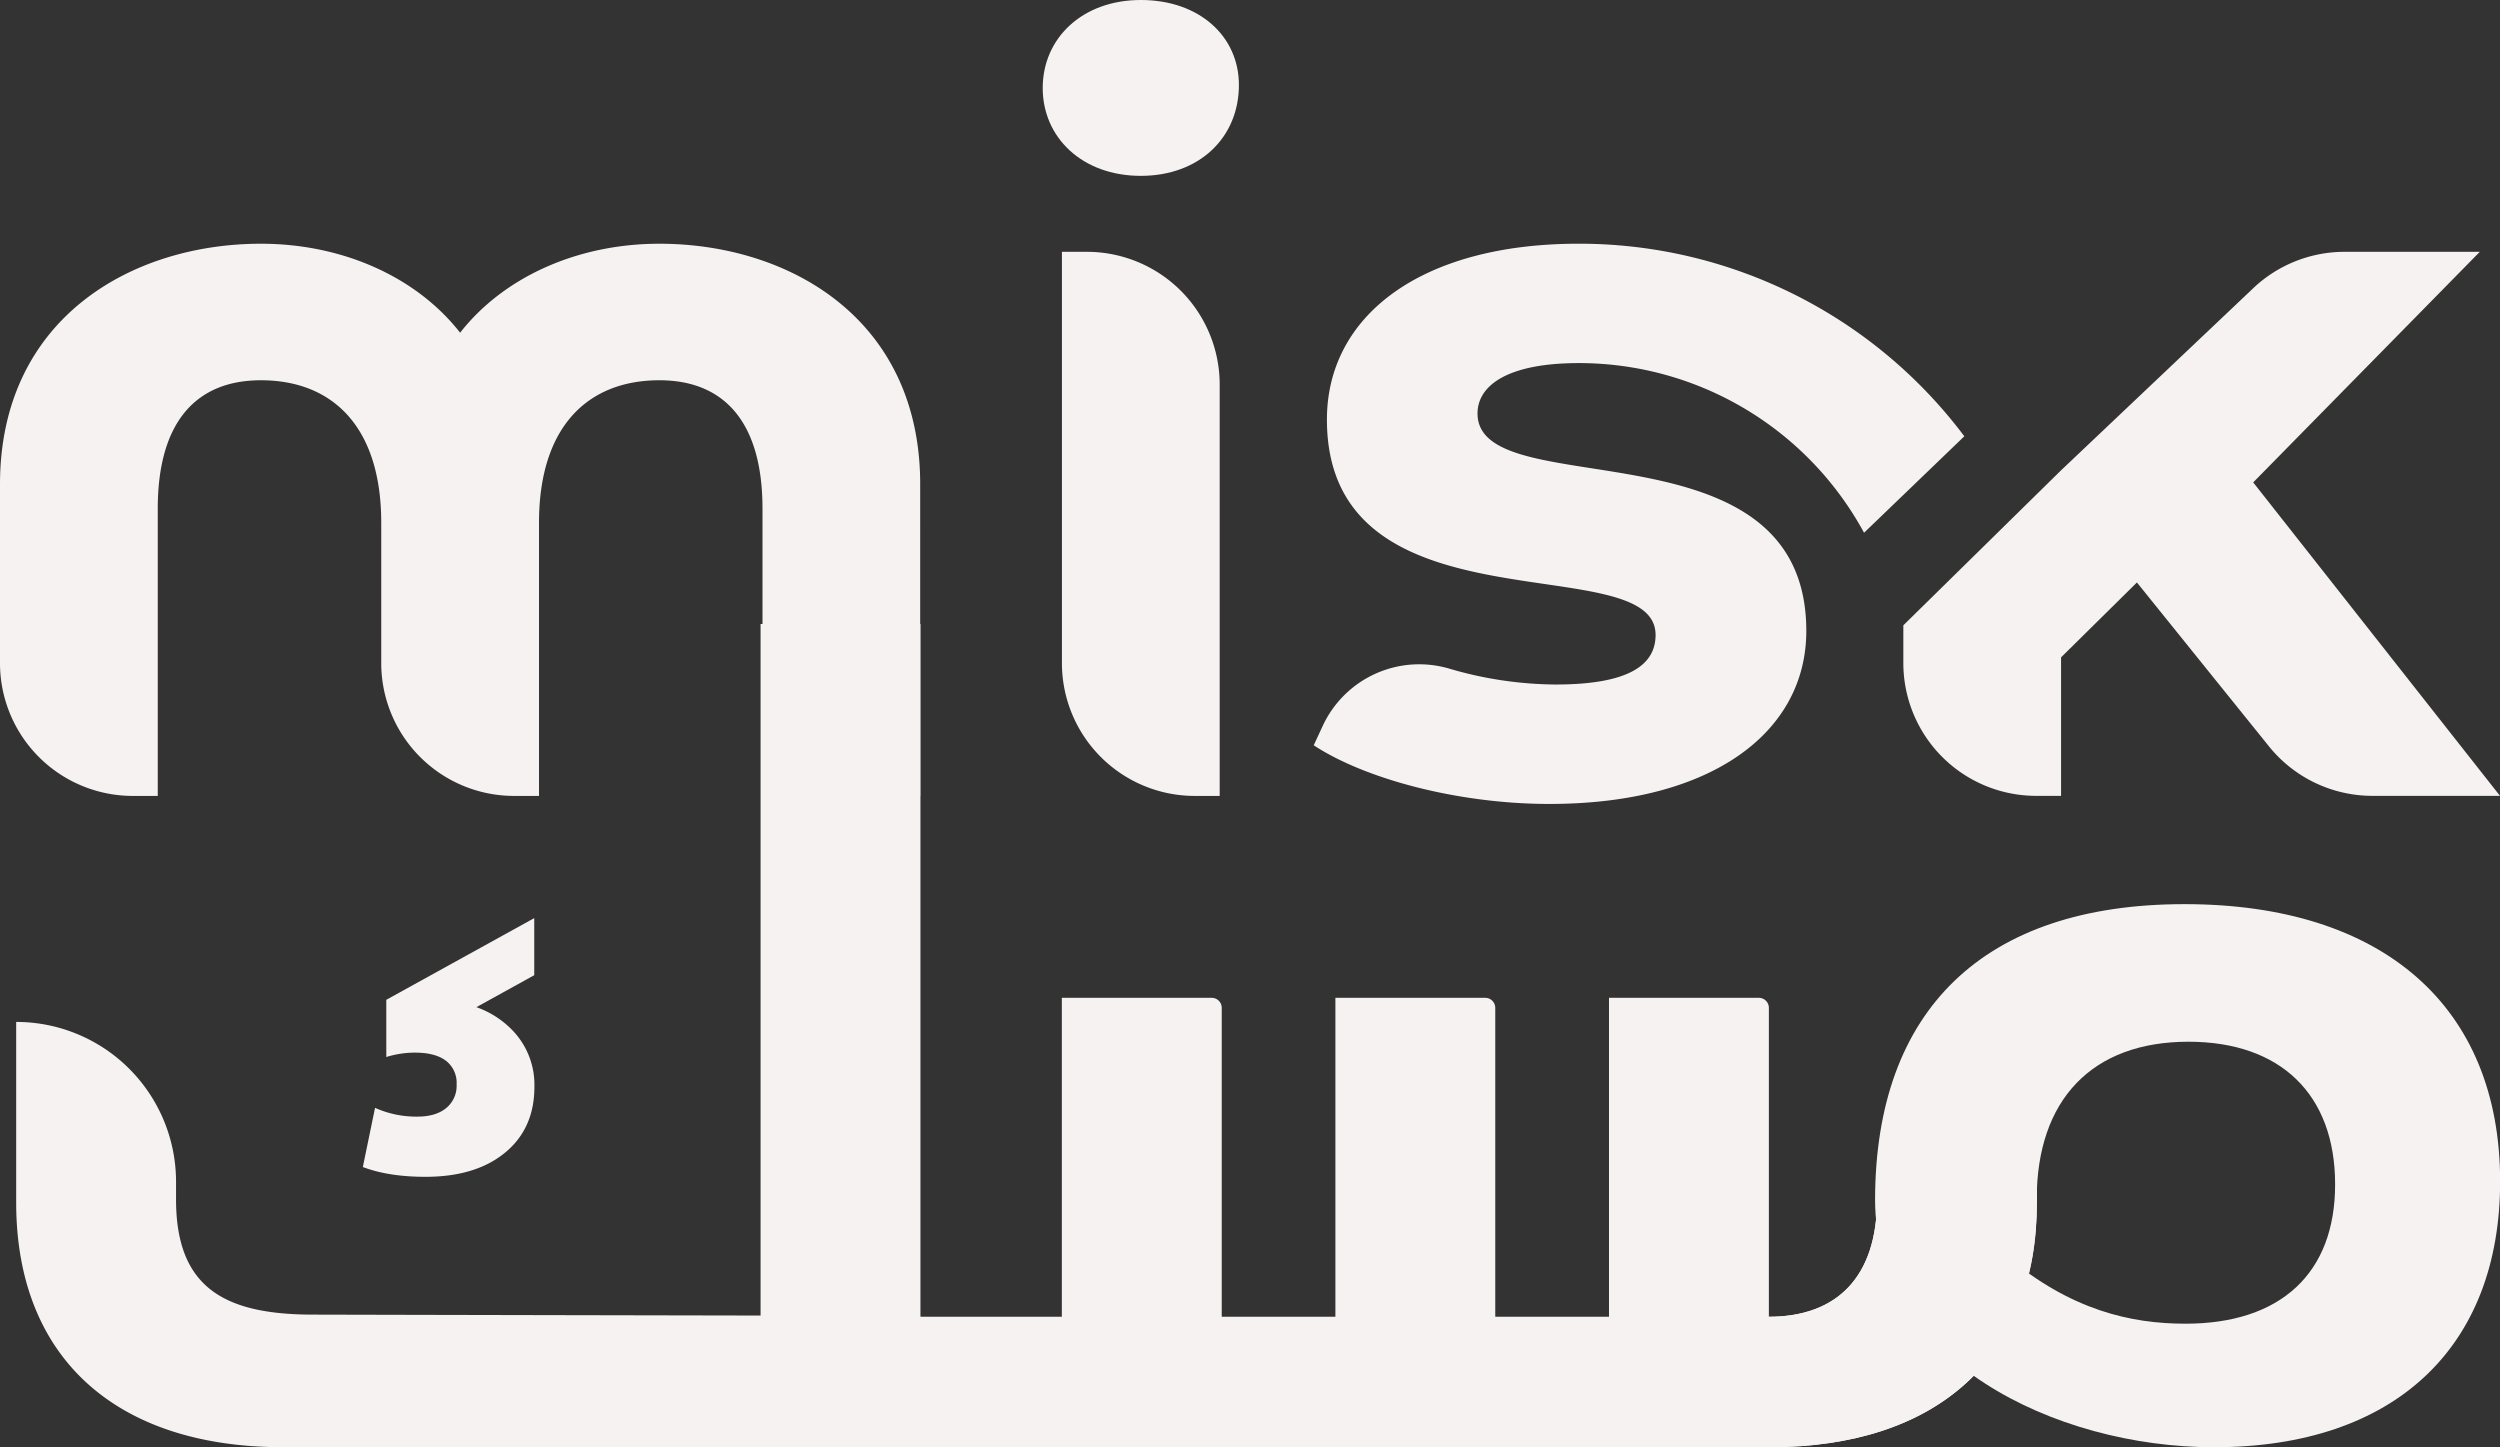 <svg xmlns="http://www.w3.org/2000/svg" viewBox="0 0 781.9 452.64"><rect x="0" y="0" width="781.9" height="452.64" fill="#333333" stroke="none"/><defs><style>.cls-1{fill:#f7f2f2;}</style></defs><g id="Layer_2" data-name="Layer 2"><g id="Layer_1-2" data-name="Layer 1"><path class="cls-1" d="M553.23,411.83c21.19,0,33.84-12.33,33.84-36.69v-5.69h50v6.64c0,48.4-31,76.54-83.51,76.54"/><path class="cls-1" d="M5.06,319.62a50,50,0,0,1,50,50v5.54c0,27.66,15.22,36,42.94,36,27.49.08,139.88.29,139.88.29V195.16h50V452.63H88.55c-52.5,0-83.49-28.15-83.49-76.54V319.62Z"/><path class="cls-1" d="M683.24,282.78c-62.85,0-96.67,33.09-96.79,92.36v.32c.21,49.61,56,77.18,106,77.18,56.6,0,89.49-31.31,89.49-83.19C781.9,314.73,745.23,282.78,683.24,282.78ZM683.53,414c-17.06,0-35.79-4.2-55.9-21.08L637,375.14c0-31.3,17.41-49.33,47.46-49.33,28.78,0,45.87,16.44,45.87,44.58C730.37,398.24,713.28,414,683.53,414Z"/><path class="cls-1" d="M139.54,346.57c-2.19,1.79-5.22,2.67-9.09,2.67a31.59,31.59,0,0,1-13.15-2.75L113.48,365q8.11,3.06,19.57,3.06,15.75,0,24.92-7.56t9.17-20.57a24.53,24.53,0,0,0-6-16.75A29,29,0,0,0,149,315l18.09-10h0V287.15L120.82,312.7v17.89a30.18,30.18,0,0,1,9-1.37q6.27,0,9.63,2.52a8.7,8.7,0,0,1,3.36,7.41A9,9,0,0,1,139.54,346.57Z"/><path class="cls-1" d="M332.13,78.76h7.8a41.54,41.54,0,0,1,41.54,41.54V248.93h-7.8a41.54,41.54,0,0,1-41.54-41.55Z"/><path class="cls-1" d="M781.9,248.91H742a41.57,41.57,0,0,1-32.35-15.47l-41.31-51.27-23.72,23.42v43.32h-7.78a41.54,41.54,0,0,1-41.55-41.54v-11.8l49.33-48.48,60.09-56.94a41.55,41.55,0,0,1,28.57-11.39h42.3l-70.87,72.11Z"/><path class="cls-1" d="M206.22,76.23c-25.62,0-48.71,10.43-62.31,27.83-13.6-17.4-36.69-27.83-62.31-27.83C41.12,76.23,0,99.63,0,151.51v55.87a41.54,41.54,0,0,0,41.54,41.55h7.8V159.1c0-27.52,12.34-40.17,32.26-40.17,22.14,0,37.64,14.23,37.64,44.6v43.85a41.54,41.54,0,0,0,41.54,41.55h7.8v-85.4c0-30.37,15.5-44.6,37.64-44.6,19.93,0,32.26,12.65,32.26,40.17v48.28A41.55,41.55,0,0,0,280,248.93h7.8V151.51C287.83,99.63,246.71,76.23,206.22,76.23Z"/><path class="cls-1" d="M493.77,113.56A101.46,101.46,0,0,1,583,166.62l31.36-30.17A150.59,150.59,0,0,0,493.77,76.22c-49.68,0-78.76,22.77-78.76,55,0,68,102.79,39.55,102.79,67.36,0,9.5-8.55,15.51-31.33,15.51a120.17,120.17,0,0,1-33.14-4.95A33.26,33.26,0,0,0,413.71,227l-2.83,6.09c15.83,10.43,44.93,18.35,73.71,18.35,50.92,0,80.35-22.48,80.35-54.11,0-67-102.83-38.89-102.83-68C462.11,120.51,471.61,113.56,493.77,113.56Z"/><path class="cls-1" d="M261.69,452.63H553.54c52.51,0,83.51-28.15,83.51-76.54v-6.64h-50v5.69c0,24.36-12.65,36.69-33.84,36.69H262"/><path class="cls-1" d="M503.25,312.09h50a0,0,0,0,1,0,0v118a0,0,0,0,1,0,0H506.39a3.14,3.14,0,0,1-3.14-3.14V312.09A0,0,0,0,1,503.25,312.09Z" transform="translate(1056.48 742.17) rotate(-180)"/><path class="cls-1" d="M417.69,312.09h50a0,0,0,0,1,0,0v118a0,0,0,0,1,0,0H420.83a3.14,3.14,0,0,1-3.14-3.14V312.09A0,0,0,0,1,417.69,312.09Z" transform="translate(885.35 742.17) rotate(180)"/><path class="cls-1" d="M332.13,312.09h50a0,0,0,0,1,0,0v118a0,0,0,0,1,0,0H335.26a3.14,3.14,0,0,1-3.14-3.14V312.09A0,0,0,0,1,332.13,312.09Z" transform="translate(714.23 742.17) rotate(180)"/><path class="cls-1" d="M326.12,27.52C326.12,12,338.45,0,356.8,0s30.68,11.39,30.68,26.57C387.48,43,375.14,55,356.8,55S326.12,43,326.12,27.52Z"/></g></g></svg>